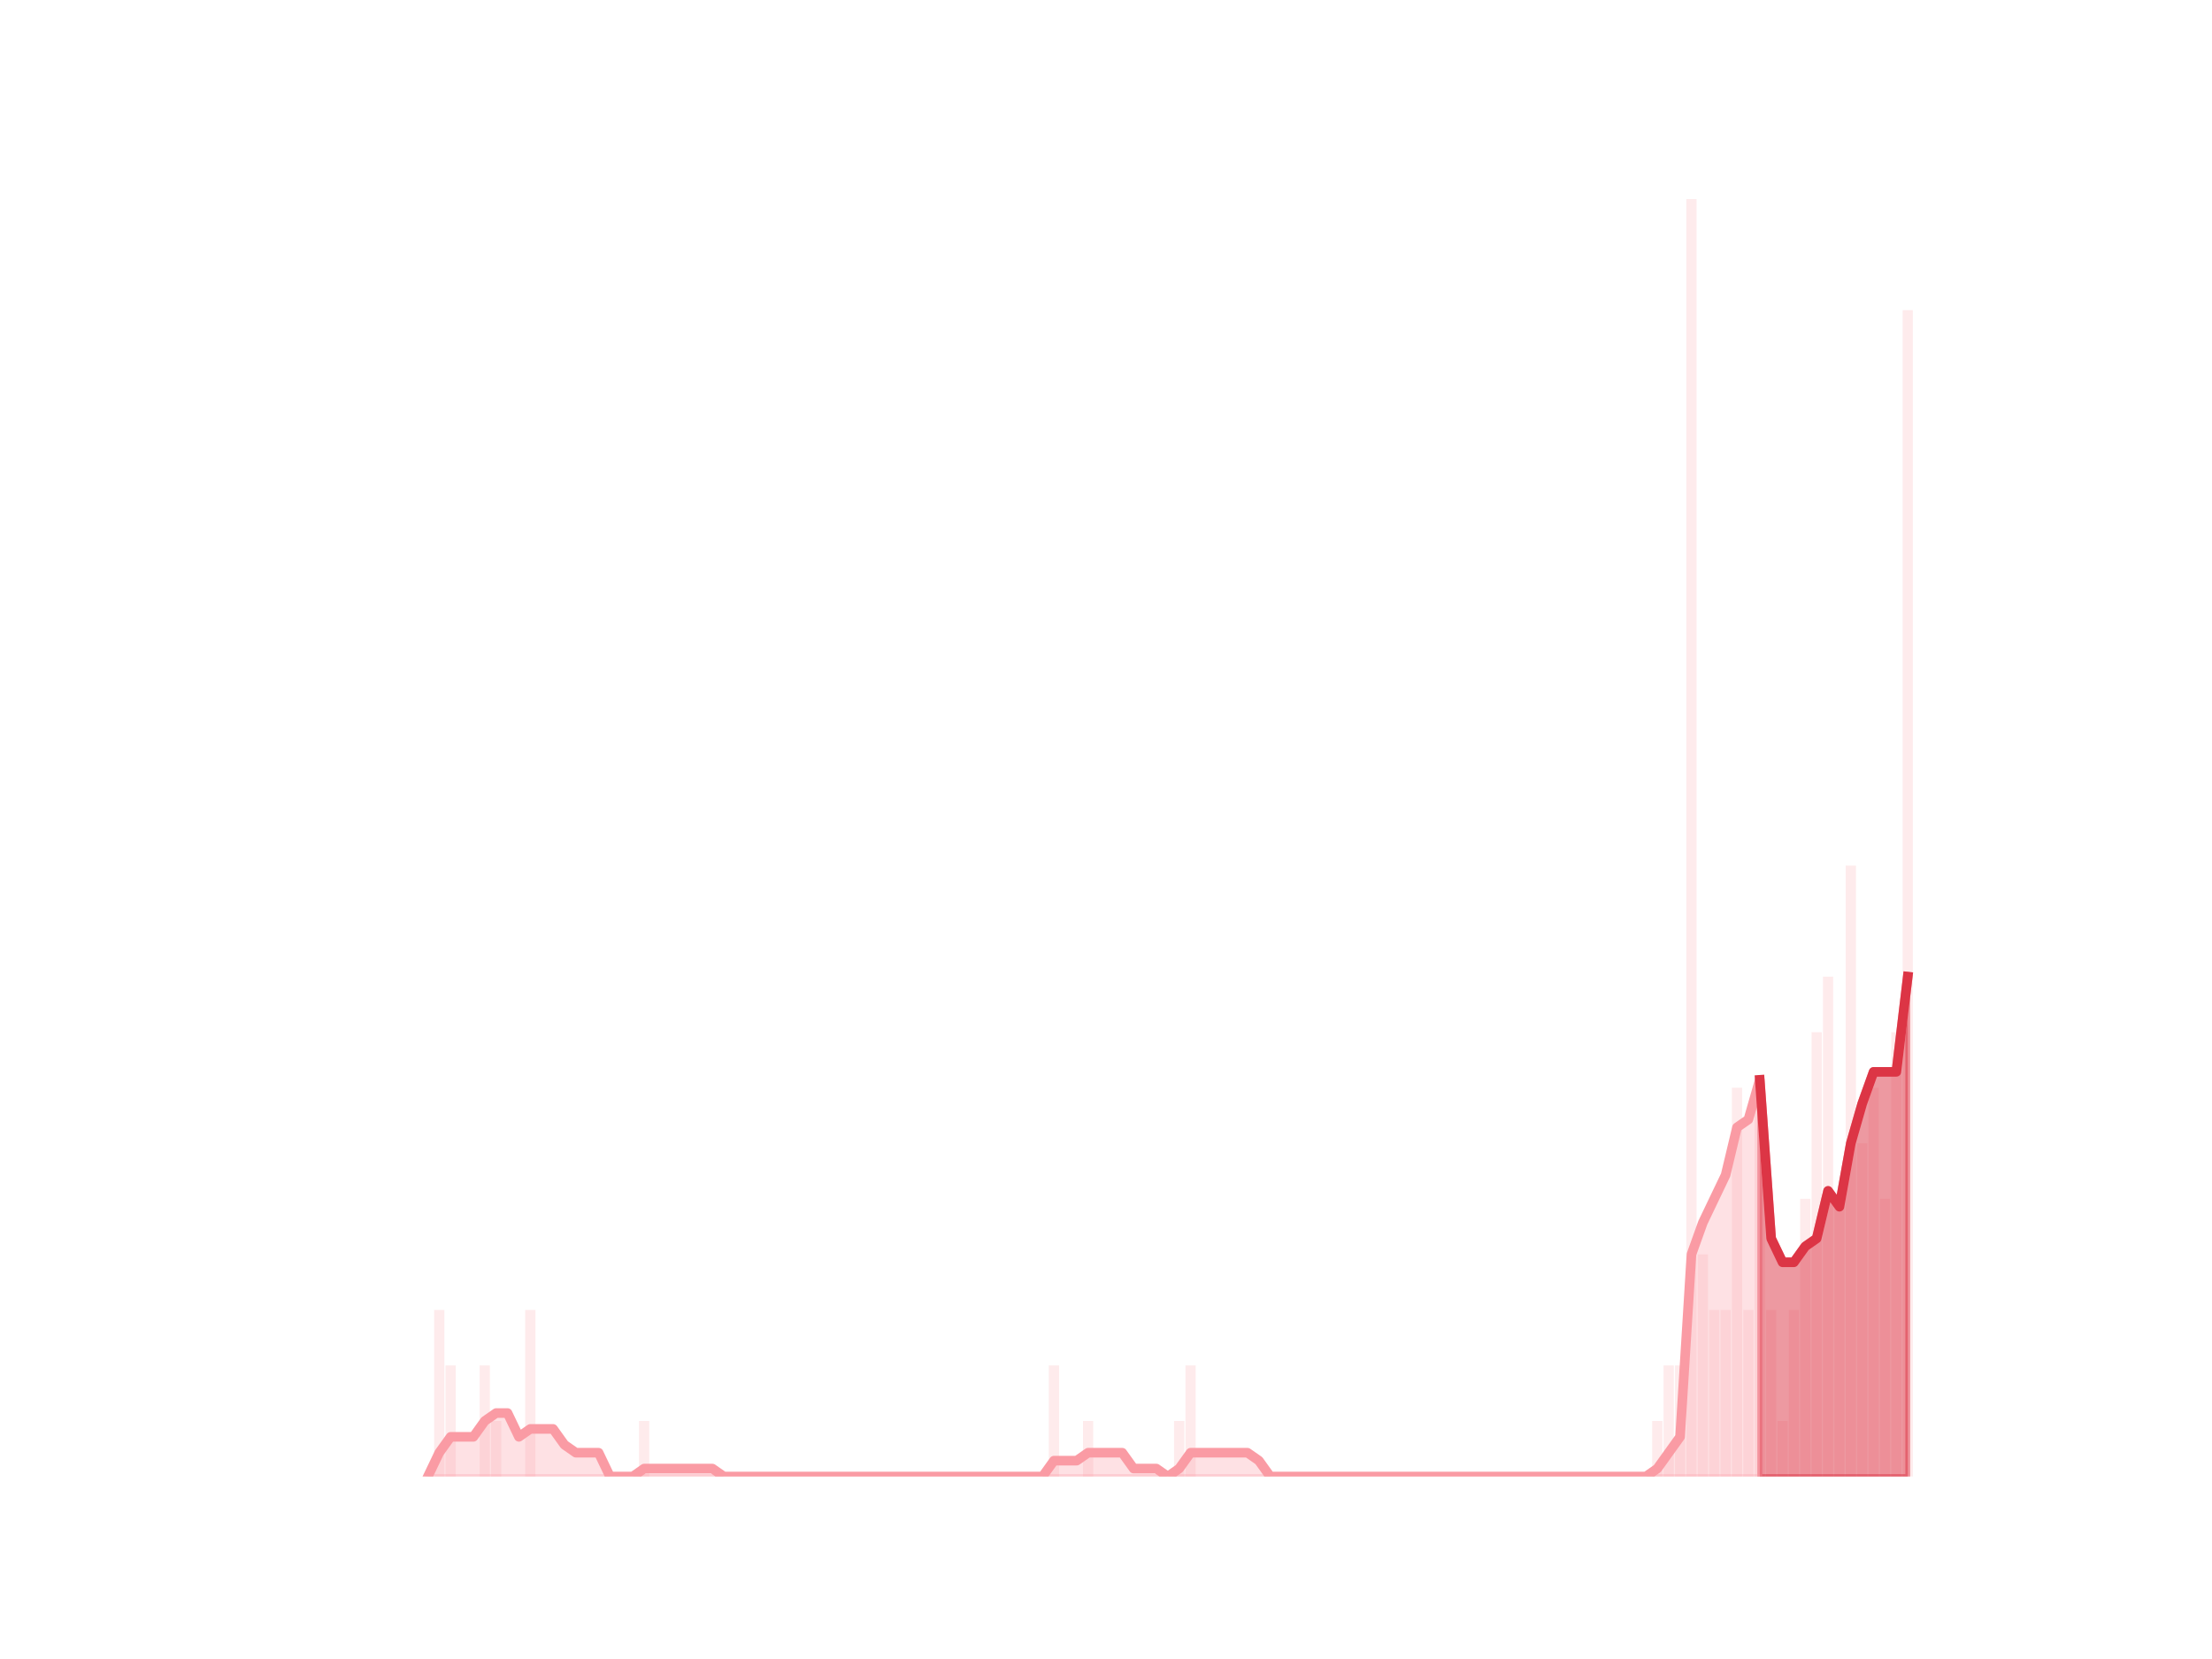 <?xml version="1.0" encoding="utf-8" standalone="no"?>
<!DOCTYPE svg PUBLIC "-//W3C//DTD SVG 1.1//EN"
  "http://www.w3.org/Graphics/SVG/1.1/DTD/svg11.dtd">
<svg height="345.6pt" version="1.1" viewBox="0 0 460.8 345.6" width="460.8pt" xmlns="http://www.w3.org/2000/svg" xmlns:xlink="http://www.w3.org/1999/xlink">
 <defs>
  <style type="text/css">*{stroke-linecap:butt;stroke-linejoin:round;}</style>
 </defs>
 <g id="figure_1">
  <g id="patch_1">
   <path d="M 0 345.6 
L 460.8 345.6 
L 460.8 0 
L 0 0 
z
" style="fill:none;"/>
  </g>
  <g id="axes_1">
   <g id="patch_2">
    <path clip-path="url(#p4335edf4f5)" d="M 73.833 307.584 
L 75.967 307.584 
L 75.967 307.584 
L 73.833 307.584 
z
" style="fill:#fa9ba4;opacity:0.2;"/>
   </g>
   <g id="patch_3">
    <path clip-path="url(#p4335edf4f5)" d="M 76.204 307.584 
L 78.339 307.584 
L 78.339 307.584 
L 76.204 307.584 
z
" style="fill:#fa9ba4;opacity:0.2;"/>
   </g>
   <g id="patch_4">
    <path clip-path="url(#p4335edf4f5)" d="M 78.576 307.584 
L 80.71 307.584 
L 80.71 307.584 
L 78.576 307.584 
z
" style="fill:#fa9ba4;opacity:0.2;"/>
   </g>
   <g id="patch_5">
    <path clip-path="url(#p4335edf4f5)" d="M 80.947 307.584 
L 83.081 307.584 
L 83.081 307.584 
L 80.947 307.584 
z
" style="fill:#fa9ba4;opacity:0.2;"/>
   </g>
   <g id="patch_6">
    <path clip-path="url(#p4335edf4f5)" d="M 83.319 307.584 
L 85.453 307.584 
L 85.453 307.584 
L 83.319 307.584 
z
" style="fill:#fa9ba4;opacity:0.2;"/>
   </g>
   <g id="patch_7">
    <path clip-path="url(#p4335edf4f5)" d="M 85.69 307.584 
L 87.824 307.584 
L 87.824 307.584 
L 85.69 307.584 
z
" style="fill:#fa9ba4;opacity:0.2;"/>
   </g>
   <g id="patch_8">
    <path clip-path="url(#p4335edf4f5)" d="M 88.062 307.584 
L 90.196 307.584 
L 90.196 307.584 
L 88.062 307.584 
z
" style="fill:#fa9ba4;opacity:0.2;"/>
   </g>
   <g id="patch_9">
    <path clip-path="url(#p4335edf4f5)" d="M 90.433 307.584 
L 92.567 307.584 
L 92.567 272.874 
L 90.433 272.874 
z
" style="fill:#fa9ba4;opacity:0.2;"/>
   </g>
   <g id="patch_10">
    <path clip-path="url(#p4335edf4f5)" d="M 92.805 307.584 
L 94.939 307.584 
L 94.939 284.444 
L 92.805 284.444 
z
" style="fill:#fa9ba4;opacity:0.2;"/>
   </g>
   <g id="patch_11">
    <path clip-path="url(#p4335edf4f5)" d="M 95.176 307.584 
L 97.31 307.584 
L 97.31 307.584 
L 95.176 307.584 
z
" style="fill:#fa9ba4;opacity:0.2;"/>
   </g>
   <g id="patch_12">
    <path clip-path="url(#p4335edf4f5)" d="M 97.547 307.584 
L 99.682 307.584 
L 99.682 307.584 
L 97.547 307.584 
z
" style="fill:#fa9ba4;opacity:0.2;"/>
   </g>
   <g id="patch_13">
    <path clip-path="url(#p4335edf4f5)" d="M 99.919 307.584 
L 102.053 307.584 
L 102.053 284.444 
L 99.919 284.444 
z
" style="fill:#fa9ba4;opacity:0.2;"/>
   </g>
   <g id="patch_14">
    <path clip-path="url(#p4335edf4f5)" d="M 102.29 307.584 
L 104.425 307.584 
L 104.425 296.014 
L 102.29 296.014 
z
" style="fill:#fa9ba4;opacity:0.2;"/>
   </g>
   <g id="patch_15">
    <path clip-path="url(#p4335edf4f5)" d="M 104.662 307.584 
L 106.796 307.584 
L 106.796 307.584 
L 104.662 307.584 
z
" style="fill:#fa9ba4;opacity:0.2;"/>
   </g>
   <g id="patch_16">
    <path clip-path="url(#p4335edf4f5)" d="M 107.033 307.584 
L 109.168 307.584 
L 109.168 307.584 
L 107.033 307.584 
z
" style="fill:#fa9ba4;opacity:0.2;"/>
   </g>
   <g id="patch_17">
    <path clip-path="url(#p4335edf4f5)" d="M 109.405 307.584 
L 111.539 307.584 
L 111.539 272.874 
L 109.405 272.874 
z
" style="fill:#fa9ba4;opacity:0.2;"/>
   </g>
   <g id="patch_18">
    <path clip-path="url(#p4335edf4f5)" d="M 111.776 307.584 
L 113.911 307.584 
L 113.911 307.584 
L 111.776 307.584 
z
" style="fill:#fa9ba4;opacity:0.2;"/>
   </g>
   <g id="patch_19">
    <path clip-path="url(#p4335edf4f5)" d="M 114.148 307.584 
L 116.282 307.584 
L 116.282 307.584 
L 114.148 307.584 
z
" style="fill:#fa9ba4;opacity:0.2;"/>
   </g>
   <g id="patch_20">
    <path clip-path="url(#p4335edf4f5)" d="M 116.519 307.584 
L 118.654 307.584 
L 118.654 307.584 
L 116.519 307.584 
z
" style="fill:#fa9ba4;opacity:0.2;"/>
   </g>
   <g id="patch_21">
    <path clip-path="url(#p4335edf4f5)" d="M 118.891 307.584 
L 121.025 307.584 
L 121.025 307.584 
L 118.891 307.584 
z
" style="fill:#fa9ba4;opacity:0.2;"/>
   </g>
   <g id="patch_22">
    <path clip-path="url(#p4335edf4f5)" d="M 121.262 307.584 
L 123.396 307.584 
L 123.396 307.584 
L 121.262 307.584 
z
" style="fill:#fa9ba4;opacity:0.2;"/>
   </g>
   <g id="patch_23">
    <path clip-path="url(#p4335edf4f5)" d="M 123.634 307.584 
L 125.768 307.584 
L 125.768 307.584 
L 123.634 307.584 
z
" style="fill:#fa9ba4;opacity:0.2;"/>
   </g>
   <g id="patch_24">
    <path clip-path="url(#p4335edf4f5)" d="M 126.005 307.584 
L 128.139 307.584 
L 128.139 307.584 
L 126.005 307.584 
z
" style="fill:#fa9ba4;opacity:0.2;"/>
   </g>
   <g id="patch_25">
    <path clip-path="url(#p4335edf4f5)" d="M 128.377 307.584 
L 130.511 307.584 
L 130.511 307.584 
L 128.377 307.584 
z
" style="fill:#fa9ba4;opacity:0.2;"/>
   </g>
   <g id="patch_26">
    <path clip-path="url(#p4335edf4f5)" d="M 130.748 307.584 
L 132.882 307.584 
L 132.882 307.584 
L 130.748 307.584 
z
" style="fill:#fa9ba4;opacity:0.2;"/>
   </g>
   <g id="patch_27">
    <path clip-path="url(#p4335edf4f5)" d="M 133.12 307.584 
L 135.254 307.584 
L 135.254 296.014 
L 133.12 296.014 
z
" style="fill:#fa9ba4;opacity:0.2;"/>
   </g>
   <g id="patch_28">
    <path clip-path="url(#p4335edf4f5)" d="M 135.491 307.584 
L 137.625 307.584 
L 137.625 307.584 
L 135.491 307.584 
z
" style="fill:#fa9ba4;opacity:0.2;"/>
   </g>
   <g id="patch_29">
    <path clip-path="url(#p4335edf4f5)" d="M 137.862 307.584 
L 139.997 307.584 
L 139.997 307.584 
L 137.862 307.584 
z
" style="fill:#fa9ba4;opacity:0.2;"/>
   </g>
   <g id="patch_30">
    <path clip-path="url(#p4335edf4f5)" d="M 140.234 307.584 
L 142.368 307.584 
L 142.368 307.584 
L 140.234 307.584 
z
" style="fill:#fa9ba4;opacity:0.2;"/>
   </g>
   <g id="patch_31">
    <path clip-path="url(#p4335edf4f5)" d="M 142.605 307.584 
L 144.74 307.584 
L 144.74 307.584 
L 142.605 307.584 
z
" style="fill:#fa9ba4;opacity:0.2;"/>
   </g>
   <g id="patch_32">
    <path clip-path="url(#p4335edf4f5)" d="M 144.977 307.584 
L 147.111 307.584 
L 147.111 307.584 
L 144.977 307.584 
z
" style="fill:#fa9ba4;opacity:0.2;"/>
   </g>
   <g id="patch_33">
    <path clip-path="url(#p4335edf4f5)" d="M 147.348 307.584 
L 149.483 307.584 
L 149.483 307.584 
L 147.348 307.584 
z
" style="fill:#fa9ba4;opacity:0.2;"/>
   </g>
   <g id="patch_34">
    <path clip-path="url(#p4335edf4f5)" d="M 149.72 307.584 
L 151.854 307.584 
L 151.854 307.584 
L 149.72 307.584 
z
" style="fill:#fa9ba4;opacity:0.2;"/>
   </g>
   <g id="patch_35">
    <path clip-path="url(#p4335edf4f5)" d="M 152.091 307.584 
L 154.226 307.584 
L 154.226 307.584 
L 152.091 307.584 
z
" style="fill:#fa9ba4;opacity:0.2;"/>
   </g>
   <g id="patch_36">
    <path clip-path="url(#p4335edf4f5)" d="M 154.463 307.584 
L 156.597 307.584 
L 156.597 307.584 
L 154.463 307.584 
z
" style="fill:#fa9ba4;opacity:0.2;"/>
   </g>
   <g id="patch_37">
    <path clip-path="url(#p4335edf4f5)" d="M 156.834 307.584 
L 158.969 307.584 
L 158.969 307.584 
L 156.834 307.584 
z
" style="fill:#fa9ba4;opacity:0.2;"/>
   </g>
   <g id="patch_38">
    <path clip-path="url(#p4335edf4f5)" d="M 159.206 307.584 
L 161.34 307.584 
L 161.34 307.584 
L 159.206 307.584 
z
" style="fill:#fa9ba4;opacity:0.2;"/>
   </g>
   <g id="patch_39">
    <path clip-path="url(#p4335edf4f5)" d="M 161.577 307.584 
L 163.712 307.584 
L 163.712 307.584 
L 161.577 307.584 
z
" style="fill:#fa9ba4;opacity:0.2;"/>
   </g>
   <g id="patch_40">
    <path clip-path="url(#p4335edf4f5)" d="M 163.949 307.584 
L 166.083 307.584 
L 166.083 307.584 
L 163.949 307.584 
z
" style="fill:#fa9ba4;opacity:0.2;"/>
   </g>
   <g id="patch_41">
    <path clip-path="url(#p4335edf4f5)" d="M 166.32 307.584 
L 168.454 307.584 
L 168.454 307.584 
L 166.32 307.584 
z
" style="fill:#fa9ba4;opacity:0.2;"/>
   </g>
   <g id="patch_42">
    <path clip-path="url(#p4335edf4f5)" d="M 168.692 307.584 
L 170.826 307.584 
L 170.826 307.584 
L 168.692 307.584 
z
" style="fill:#fa9ba4;opacity:0.2;"/>
   </g>
   <g id="patch_43">
    <path clip-path="url(#p4335edf4f5)" d="M 171.063 307.584 
L 173.197 307.584 
L 173.197 307.584 
L 171.063 307.584 
z
" style="fill:#fa9ba4;opacity:0.2;"/>
   </g>
   <g id="patch_44">
    <path clip-path="url(#p4335edf4f5)" d="M 173.435 307.584 
L 175.569 307.584 
L 175.569 307.584 
L 173.435 307.584 
z
" style="fill:#fa9ba4;opacity:0.2;"/>
   </g>
   <g id="patch_45">
    <path clip-path="url(#p4335edf4f5)" d="M 175.806 307.584 
L 177.94 307.584 
L 177.94 307.584 
L 175.806 307.584 
z
" style="fill:#fa9ba4;opacity:0.2;"/>
   </g>
   <g id="patch_46">
    <path clip-path="url(#p4335edf4f5)" d="M 178.178 307.584 
L 180.312 307.584 
L 180.312 307.584 
L 178.178 307.584 
z
" style="fill:#fa9ba4;opacity:0.2;"/>
   </g>
   <g id="patch_47">
    <path clip-path="url(#p4335edf4f5)" d="M 180.549 307.584 
L 182.683 307.584 
L 182.683 307.584 
L 180.549 307.584 
z
" style="fill:#fa9ba4;opacity:0.2;"/>
   </g>
   <g id="patch_48">
    <path clip-path="url(#p4335edf4f5)" d="M 182.92 307.584 
L 185.055 307.584 
L 185.055 307.584 
L 182.92 307.584 
z
" style="fill:#fa9ba4;opacity:0.2;"/>
   </g>
   <g id="patch_49">
    <path clip-path="url(#p4335edf4f5)" d="M 185.292 307.584 
L 187.426 307.584 
L 187.426 307.584 
L 185.292 307.584 
z
" style="fill:#fa9ba4;opacity:0.2;"/>
   </g>
   <g id="patch_50">
    <path clip-path="url(#p4335edf4f5)" d="M 187.663 307.584 
L 189.798 307.584 
L 189.798 307.584 
L 187.663 307.584 
z
" style="fill:#fa9ba4;opacity:0.2;"/>
   </g>
   <g id="patch_51">
    <path clip-path="url(#p4335edf4f5)" d="M 190.035 307.584 
L 192.169 307.584 
L 192.169 307.584 
L 190.035 307.584 
z
" style="fill:#fa9ba4;opacity:0.2;"/>
   </g>
   <g id="patch_52">
    <path clip-path="url(#p4335edf4f5)" d="M 192.406 307.584 
L 194.541 307.584 
L 194.541 307.584 
L 192.406 307.584 
z
" style="fill:#fa9ba4;opacity:0.2;"/>
   </g>
   <g id="patch_53">
    <path clip-path="url(#p4335edf4f5)" d="M 194.778 307.584 
L 196.912 307.584 
L 196.912 307.584 
L 194.778 307.584 
z
" style="fill:#fa9ba4;opacity:0.2;"/>
   </g>
   <g id="patch_54">
    <path clip-path="url(#p4335edf4f5)" d="M 197.149 307.584 
L 199.284 307.584 
L 199.284 307.584 
L 197.149 307.584 
z
" style="fill:#fa9ba4;opacity:0.2;"/>
   </g>
   <g id="patch_55">
    <path clip-path="url(#p4335edf4f5)" d="M 199.521 307.584 
L 201.655 307.584 
L 201.655 307.584 
L 199.521 307.584 
z
" style="fill:#fa9ba4;opacity:0.2;"/>
   </g>
   <g id="patch_56">
    <path clip-path="url(#p4335edf4f5)" d="M 201.892 307.584 
L 204.027 307.584 
L 204.027 307.584 
L 201.892 307.584 
z
" style="fill:#fa9ba4;opacity:0.2;"/>
   </g>
   <g id="patch_57">
    <path clip-path="url(#p4335edf4f5)" d="M 204.264 307.584 
L 206.398 307.584 
L 206.398 307.584 
L 204.264 307.584 
z
" style="fill:#fa9ba4;opacity:0.2;"/>
   </g>
   <g id="patch_58">
    <path clip-path="url(#p4335edf4f5)" d="M 206.635 307.584 
L 208.769 307.584 
L 208.769 307.584 
L 206.635 307.584 
z
" style="fill:#fa9ba4;opacity:0.2;"/>
   </g>
   <g id="patch_59">
    <path clip-path="url(#p4335edf4f5)" d="M 209.007 307.584 
L 211.141 307.584 
L 211.141 307.584 
L 209.007 307.584 
z
" style="fill:#fa9ba4;opacity:0.2;"/>
   </g>
   <g id="patch_60">
    <path clip-path="url(#p4335edf4f5)" d="M 211.378 307.584 
L 213.512 307.584 
L 213.512 307.584 
L 211.378 307.584 
z
" style="fill:#fa9ba4;opacity:0.2;"/>
   </g>
   <g id="patch_61">
    <path clip-path="url(#p4335edf4f5)" d="M 213.75 307.584 
L 215.884 307.584 
L 215.884 307.584 
L 213.75 307.584 
z
" style="fill:#fa9ba4;opacity:0.2;"/>
   </g>
   <g id="patch_62">
    <path clip-path="url(#p4335edf4f5)" d="M 216.121 307.584 
L 218.255 307.584 
L 218.255 307.584 
L 216.121 307.584 
z
" style="fill:#fa9ba4;opacity:0.2;"/>
   </g>
   <g id="patch_63">
    <path clip-path="url(#p4335edf4f5)" d="M 218.493 307.584 
L 220.627 307.584 
L 220.627 284.444 
L 218.493 284.444 
z
" style="fill:#fa9ba4;opacity:0.2;"/>
   </g>
   <g id="patch_64">
    <path clip-path="url(#p4335edf4f5)" d="M 220.864 307.584 
L 222.998 307.584 
L 222.998 307.584 
L 220.864 307.584 
z
" style="fill:#fa9ba4;opacity:0.2;"/>
   </g>
   <g id="patch_65">
    <path clip-path="url(#p4335edf4f5)" d="M 223.235 307.584 
L 225.37 307.584 
L 225.37 307.584 
L 223.235 307.584 
z
" style="fill:#fa9ba4;opacity:0.2;"/>
   </g>
   <g id="patch_66">
    <path clip-path="url(#p4335edf4f5)" d="M 225.607 307.584 
L 227.741 307.584 
L 227.741 296.014 
L 225.607 296.014 
z
" style="fill:#fa9ba4;opacity:0.2;"/>
   </g>
   <g id="patch_67">
    <path clip-path="url(#p4335edf4f5)" d="M 227.978 307.584 
L 230.113 307.584 
L 230.113 307.584 
L 227.978 307.584 
z
" style="fill:#fa9ba4;opacity:0.2;"/>
   </g>
   <g id="patch_68">
    <path clip-path="url(#p4335edf4f5)" d="M 230.35 307.584 
L 232.484 307.584 
L 232.484 307.584 
L 230.35 307.584 
z
" style="fill:#fa9ba4;opacity:0.2;"/>
   </g>
   <g id="patch_69">
    <path clip-path="url(#p4335edf4f5)" d="M 232.721 307.584 
L 234.856 307.584 
L 234.856 307.584 
L 232.721 307.584 
z
" style="fill:#fa9ba4;opacity:0.2;"/>
   </g>
   <g id="patch_70">
    <path clip-path="url(#p4335edf4f5)" d="M 235.093 307.584 
L 237.227 307.584 
L 237.227 307.584 
L 235.093 307.584 
z
" style="fill:#fa9ba4;opacity:0.2;"/>
   </g>
   <g id="patch_71">
    <path clip-path="url(#p4335edf4f5)" d="M 237.464 307.584 
L 239.599 307.584 
L 239.599 307.584 
L 237.464 307.584 
z
" style="fill:#fa9ba4;opacity:0.2;"/>
   </g>
   <g id="patch_72">
    <path clip-path="url(#p4335edf4f5)" d="M 239.836 307.584 
L 241.97 307.584 
L 241.97 307.584 
L 239.836 307.584 
z
" style="fill:#fa9ba4;opacity:0.2;"/>
   </g>
   <g id="patch_73">
    <path clip-path="url(#p4335edf4f5)" d="M 242.207 307.584 
L 244.342 307.584 
L 244.342 307.584 
L 242.207 307.584 
z
" style="fill:#fa9ba4;opacity:0.2;"/>
   </g>
   <g id="patch_74">
    <path clip-path="url(#p4335edf4f5)" d="M 244.579 307.584 
L 246.713 307.584 
L 246.713 296.014 
L 244.579 296.014 
z
" style="fill:#fa9ba4;opacity:0.2;"/>
   </g>
   <g id="patch_75">
    <path clip-path="url(#p4335edf4f5)" d="M 246.95 307.584 
L 249.085 307.584 
L 249.085 284.444 
L 246.95 284.444 
z
" style="fill:#fa9ba4;opacity:0.2;"/>
   </g>
   <g id="patch_76">
    <path clip-path="url(#p4335edf4f5)" d="M 249.322 307.584 
L 251.456 307.584 
L 251.456 307.584 
L 249.322 307.584 
z
" style="fill:#fa9ba4;opacity:0.2;"/>
   </g>
   <g id="patch_77">
    <path clip-path="url(#p4335edf4f5)" d="M 251.693 307.584 
L 253.827 307.584 
L 253.827 307.584 
L 251.693 307.584 
z
" style="fill:#fa9ba4;opacity:0.2;"/>
   </g>
   <g id="patch_78">
    <path clip-path="url(#p4335edf4f5)" d="M 254.065 307.584 
L 256.199 307.584 
L 256.199 307.584 
L 254.065 307.584 
z
" style="fill:#fa9ba4;opacity:0.2;"/>
   </g>
   <g id="patch_79">
    <path clip-path="url(#p4335edf4f5)" d="M 256.436 307.584 
L 258.57 307.584 
L 258.57 307.584 
L 256.436 307.584 
z
" style="fill:#fa9ba4;opacity:0.2;"/>
   </g>
   <g id="patch_80">
    <path clip-path="url(#p4335edf4f5)" d="M 258.808 307.584 
L 260.942 307.584 
L 260.942 307.584 
L 258.808 307.584 
z
" style="fill:#fa9ba4;opacity:0.2;"/>
   </g>
   <g id="patch_81">
    <path clip-path="url(#p4335edf4f5)" d="M 261.179 307.584 
L 263.313 307.584 
L 263.313 307.584 
L 261.179 307.584 
z
" style="fill:#fa9ba4;opacity:0.2;"/>
   </g>
   <g id="patch_82">
    <path clip-path="url(#p4335edf4f5)" d="M 263.551 307.584 
L 265.685 307.584 
L 265.685 307.584 
L 263.551 307.584 
z
" style="fill:#fa9ba4;opacity:0.2;"/>
   </g>
   <g id="patch_83">
    <path clip-path="url(#p4335edf4f5)" d="M 265.922 307.584 
L 268.056 307.584 
L 268.056 307.584 
L 265.922 307.584 
z
" style="fill:#fa9ba4;opacity:0.2;"/>
   </g>
   <g id="patch_84">
    <path clip-path="url(#p4335edf4f5)" d="M 268.293 307.584 
L 270.428 307.584 
L 270.428 307.584 
L 268.293 307.584 
z
" style="fill:#fa9ba4;opacity:0.2;"/>
   </g>
   <g id="patch_85">
    <path clip-path="url(#p4335edf4f5)" d="M 270.665 307.584 
L 272.799 307.584 
L 272.799 307.584 
L 270.665 307.584 
z
" style="fill:#fa9ba4;opacity:0.2;"/>
   </g>
   <g id="patch_86">
    <path clip-path="url(#p4335edf4f5)" d="M 273.036 307.584 
L 275.171 307.584 
L 275.171 307.584 
L 273.036 307.584 
z
" style="fill:#fa9ba4;opacity:0.2;"/>
   </g>
   <g id="patch_87">
    <path clip-path="url(#p4335edf4f5)" d="M 275.408 307.584 
L 277.542 307.584 
L 277.542 307.584 
L 275.408 307.584 
z
" style="fill:#fa9ba4;opacity:0.2;"/>
   </g>
   <g id="patch_88">
    <path clip-path="url(#p4335edf4f5)" d="M 277.779 307.584 
L 279.914 307.584 
L 279.914 307.584 
L 277.779 307.584 
z
" style="fill:#fa9ba4;opacity:0.2;"/>
   </g>
   <g id="patch_89">
    <path clip-path="url(#p4335edf4f5)" d="M 280.151 307.584 
L 282.285 307.584 
L 282.285 307.584 
L 280.151 307.584 
z
" style="fill:#fa9ba4;opacity:0.2;"/>
   </g>
   <g id="patch_90">
    <path clip-path="url(#p4335edf4f5)" d="M 282.522 307.584 
L 284.657 307.584 
L 284.657 307.584 
L 282.522 307.584 
z
" style="fill:#fa9ba4;opacity:0.2;"/>
   </g>
   <g id="patch_91">
    <path clip-path="url(#p4335edf4f5)" d="M 284.894 307.584 
L 287.028 307.584 
L 287.028 307.584 
L 284.894 307.584 
z
" style="fill:#fa9ba4;opacity:0.2;"/>
   </g>
   <g id="patch_92">
    <path clip-path="url(#p4335edf4f5)" d="M 287.265 307.584 
L 289.4 307.584 
L 289.4 307.584 
L 287.265 307.584 
z
" style="fill:#fa9ba4;opacity:0.2;"/>
   </g>
   <g id="patch_93">
    <path clip-path="url(#p4335edf4f5)" d="M 289.637 307.584 
L 291.771 307.584 
L 291.771 307.584 
L 289.637 307.584 
z
" style="fill:#fa9ba4;opacity:0.2;"/>
   </g>
   <g id="patch_94">
    <path clip-path="url(#p4335edf4f5)" d="M 292.008 307.584 
L 294.142 307.584 
L 294.142 307.584 
L 292.008 307.584 
z
" style="fill:#fa9ba4;opacity:0.2;"/>
   </g>
   <g id="patch_95">
    <path clip-path="url(#p4335edf4f5)" d="M 294.38 307.584 
L 296.514 307.584 
L 296.514 307.584 
L 294.38 307.584 
z
" style="fill:#fa9ba4;opacity:0.2;"/>
   </g>
   <g id="patch_96">
    <path clip-path="url(#p4335edf4f5)" d="M 296.751 307.584 
L 298.885 307.584 
L 298.885 307.584 
L 296.751 307.584 
z
" style="fill:#fa9ba4;opacity:0.2;"/>
   </g>
   <g id="patch_97">
    <path clip-path="url(#p4335edf4f5)" d="M 299.123 307.584 
L 301.257 307.584 
L 301.257 307.584 
L 299.123 307.584 
z
" style="fill:#fa9ba4;opacity:0.2;"/>
   </g>
   <g id="patch_98">
    <path clip-path="url(#p4335edf4f5)" d="M 301.494 307.584 
L 303.628 307.584 
L 303.628 307.584 
L 301.494 307.584 
z
" style="fill:#fa9ba4;opacity:0.2;"/>
   </g>
   <g id="patch_99">
    <path clip-path="url(#p4335edf4f5)" d="M 303.866 307.584 
L 306 307.584 
L 306 307.584 
L 303.866 307.584 
z
" style="fill:#fa9ba4;opacity:0.2;"/>
   </g>
   <g id="patch_100">
    <path clip-path="url(#p4335edf4f5)" d="M 306.237 307.584 
L 308.371 307.584 
L 308.371 307.584 
L 306.237 307.584 
z
" style="fill:#fa9ba4;opacity:0.2;"/>
   </g>
   <g id="patch_101">
    <path clip-path="url(#p4335edf4f5)" d="M 308.608 307.584 
L 310.743 307.584 
L 310.743 307.584 
L 308.608 307.584 
z
" style="fill:#fa9ba4;opacity:0.2;"/>
   </g>
   <g id="patch_102">
    <path clip-path="url(#p4335edf4f5)" d="M 310.98 307.584 
L 313.114 307.584 
L 313.114 307.584 
L 310.98 307.584 
z
" style="fill:#fa9ba4;opacity:0.2;"/>
   </g>
   <g id="patch_103">
    <path clip-path="url(#p4335edf4f5)" d="M 313.351 307.584 
L 315.486 307.584 
L 315.486 307.584 
L 313.351 307.584 
z
" style="fill:#fa9ba4;opacity:0.2;"/>
   </g>
   <g id="patch_104">
    <path clip-path="url(#p4335edf4f5)" d="M 315.723 307.584 
L 317.857 307.584 
L 317.857 307.584 
L 315.723 307.584 
z
" style="fill:#fa9ba4;opacity:0.2;"/>
   </g>
   <g id="patch_105">
    <path clip-path="url(#p4335edf4f5)" d="M 318.094 307.584 
L 320.229 307.584 
L 320.229 307.584 
L 318.094 307.584 
z
" style="fill:#fa9ba4;opacity:0.2;"/>
   </g>
   <g id="patch_106">
    <path clip-path="url(#p4335edf4f5)" d="M 320.466 307.584 
L 322.6 307.584 
L 322.6 307.584 
L 320.466 307.584 
z
" style="fill:#fa9ba4;opacity:0.2;"/>
   </g>
   <g id="patch_107">
    <path clip-path="url(#p4335edf4f5)" d="M 322.837 307.584 
L 324.972 307.584 
L 324.972 307.584 
L 322.837 307.584 
z
" style="fill:#fa9ba4;opacity:0.2;"/>
   </g>
   <g id="patch_108">
    <path clip-path="url(#p4335edf4f5)" d="M 325.209 307.584 
L 327.343 307.584 
L 327.343 307.584 
L 325.209 307.584 
z
" style="fill:#fa9ba4;opacity:0.2;"/>
   </g>
   <g id="patch_109">
    <path clip-path="url(#p4335edf4f5)" d="M 327.58 307.584 
L 329.715 307.584 
L 329.715 307.584 
L 327.58 307.584 
z
" style="fill:#fa9ba4;opacity:0.2;"/>
   </g>
   <g id="patch_110">
    <path clip-path="url(#p4335edf4f5)" d="M 329.952 307.584 
L 332.086 307.584 
L 332.086 307.584 
L 329.952 307.584 
z
" style="fill:#fa9ba4;opacity:0.2;"/>
   </g>
   <g id="patch_111">
    <path clip-path="url(#p4335edf4f5)" d="M 332.323 307.584 
L 334.458 307.584 
L 334.458 307.584 
L 332.323 307.584 
z
" style="fill:#fa9ba4;opacity:0.2;"/>
   </g>
   <g id="patch_112">
    <path clip-path="url(#p4335edf4f5)" d="M 334.695 307.584 
L 336.829 307.584 
L 336.829 307.584 
L 334.695 307.584 
z
" style="fill:#fa9ba4;opacity:0.2;"/>
   </g>
   <g id="patch_113">
    <path clip-path="url(#p4335edf4f5)" d="M 337.066 307.584 
L 339.2 307.584 
L 339.2 307.584 
L 337.066 307.584 
z
" style="fill:#fa9ba4;opacity:0.2;"/>
   </g>
   <g id="patch_114">
    <path clip-path="url(#p4335edf4f5)" d="M 339.438 307.584 
L 341.572 307.584 
L 341.572 307.584 
L 339.438 307.584 
z
" style="fill:#fa9ba4;opacity:0.2;"/>
   </g>
   <g id="patch_115">
    <path clip-path="url(#p4335edf4f5)" d="M 341.809 307.584 
L 343.943 307.584 
L 343.943 307.584 
L 341.809 307.584 
z
" style="fill:#fa9ba4;opacity:0.2;"/>
   </g>
   <g id="patch_116">
    <path clip-path="url(#p4335edf4f5)" d="M 344.181 307.584 
L 346.315 307.584 
L 346.315 296.014 
L 344.181 296.014 
z
" style="fill:#fa9ba4;opacity:0.2;"/>
   </g>
   <g id="patch_117">
    <path clip-path="url(#p4335edf4f5)" d="M 346.552 307.584 
L 348.686 307.584 
L 348.686 284.444 
L 346.552 284.444 
z
" style="fill:#fa9ba4;opacity:0.2;"/>
   </g>
   <g id="patch_118">
    <path clip-path="url(#p4335edf4f5)" d="M 348.924 307.584 
L 351.058 307.584 
L 351.058 284.444 
L 348.924 284.444 
z
" style="fill:#fa9ba4;opacity:0.2;"/>
   </g>
   <g id="patch_119">
    <path clip-path="url(#p4335edf4f5)" d="M 351.295 307.584 
L 353.429 307.584 
L 353.429 41.472 
L 351.295 41.472 
z
" style="fill:#fa9ba4;opacity:0.2;"/>
   </g>
   <g id="patch_120">
    <path clip-path="url(#p4335edf4f5)" d="M 353.666 307.584 
L 355.801 307.584 
L 355.801 261.304 
L 353.666 261.304 
z
" style="fill:#fa9ba4;opacity:0.2;"/>
   </g>
   <g id="patch_121">
    <path clip-path="url(#p4335edf4f5)" d="M 356.038 307.584 
L 358.172 307.584 
L 358.172 272.874 
L 356.038 272.874 
z
" style="fill:#fa9ba4;opacity:0.2;"/>
   </g>
   <g id="patch_122">
    <path clip-path="url(#p4335edf4f5)" d="M 358.409 307.584 
L 360.544 307.584 
L 360.544 272.874 
L 358.409 272.874 
z
" style="fill:#fa9ba4;opacity:0.2;"/>
   </g>
   <g id="patch_123">
    <path clip-path="url(#p4335edf4f5)" d="M 360.781 307.584 
L 362.915 307.584 
L 362.915 226.593 
L 360.781 226.593 
z
" style="fill:#fa9ba4;opacity:0.2;"/>
   </g>
   <g id="patch_124">
    <path clip-path="url(#p4335edf4f5)" d="M 363.152 307.584 
L 365.287 307.584 
L 365.287 272.874 
L 363.152 272.874 
z
" style="fill:#fa9ba4;opacity:0.2;"/>
   </g>
   <g id="patch_125">
    <path clip-path="url(#p4335edf4f5)" d="M 365.524 307.584 
L 367.658 307.584 
L 367.658 226.593 
L 365.524 226.593 
z
" style="fill:#fa9ba4;opacity:0.2;"/>
   </g>
   <g id="patch_126">
    <path clip-path="url(#p4335edf4f5)" d="M 367.895 307.584 
L 370.03 307.584 
L 370.03 272.874 
L 367.895 272.874 
z
" style="fill:#fa9ba4;opacity:0.2;"/>
   </g>
   <g id="patch_127">
    <path clip-path="url(#p4335edf4f5)" d="M 370.267 307.584 
L 372.401 307.584 
L 372.401 296.014 
L 370.267 296.014 
z
" style="fill:#fa9ba4;opacity:0.2;"/>
   </g>
   <g id="patch_128">
    <path clip-path="url(#p4335edf4f5)" d="M 372.638 307.584 
L 374.773 307.584 
L 374.773 272.874 
L 372.638 272.874 
z
" style="fill:#fa9ba4;opacity:0.2;"/>
   </g>
   <g id="patch_129">
    <path clip-path="url(#p4335edf4f5)" d="M 375.01 307.584 
L 377.144 307.584 
L 377.144 249.734 
L 375.01 249.734 
z
" style="fill:#fa9ba4;opacity:0.2;"/>
   </g>
   <g id="patch_130">
    <path clip-path="url(#p4335edf4f5)" d="M 377.381 307.584 
L 379.515 307.584 
L 379.515 215.023 
L 377.381 215.023 
z
" style="fill:#fa9ba4;opacity:0.2;"/>
   </g>
   <g id="patch_131">
    <path clip-path="url(#p4335edf4f5)" d="M 379.753 307.584 
L 381.887 307.584 
L 381.887 203.453 
L 379.753 203.453 
z
" style="fill:#fa9ba4;opacity:0.2;"/>
   </g>
   <g id="patch_132">
    <path clip-path="url(#p4335edf4f5)" d="M 382.124 307.584 
L 384.258 307.584 
L 384.258 249.734 
L 382.124 249.734 
z
" style="fill:#fa9ba4;opacity:0.2;"/>
   </g>
   <g id="patch_133">
    <path clip-path="url(#p4335edf4f5)" d="M 384.496 307.584 
L 386.63 307.584 
L 386.63 180.313 
L 384.496 180.313 
z
" style="fill:#fa9ba4;opacity:0.2;"/>
   </g>
   <g id="patch_134">
    <path clip-path="url(#p4335edf4f5)" d="M 386.867 307.584 
L 389.001 307.584 
L 389.001 238.163 
L 386.867 238.163 
z
" style="fill:#fa9ba4;opacity:0.2;"/>
   </g>
   <g id="patch_135">
    <path clip-path="url(#p4335edf4f5)" d="M 389.239 307.584 
L 391.373 307.584 
L 391.373 226.593 
L 389.239 226.593 
z
" style="fill:#fa9ba4;opacity:0.2;"/>
   </g>
   <g id="patch_136">
    <path clip-path="url(#p4335edf4f5)" d="M 391.61 307.584 
L 393.744 307.584 
L 393.744 249.734 
L 391.61 249.734 
z
" style="fill:#fa9ba4;opacity:0.2;"/>
   </g>
   <g id="patch_137">
    <path clip-path="url(#p4335edf4f5)" d="M 393.981 307.584 
L 396.116 307.584 
L 396.116 215.023 
L 393.981 215.023 
z
" style="fill:#fa9ba4;opacity:0.2;"/>
   </g>
   <g id="patch_138">
    <path clip-path="url(#p4335edf4f5)" d="M 396.353 307.584 
L 398.487 307.584 
L 398.487 64.612 
L 396.353 64.612 
z
" style="fill:#fa9ba4;opacity:0.2;"/>
   </g>
   <g id="matplotlib.axis_1"/>
   <g id="matplotlib.axis_2"/>
   <g id="PolyCollection_1">
    <defs>
     <path d="M 366.591 -120.659 
L 366.591 -38.016 
L 368.962 -38.016 
L 371.334 -38.016 
L 373.705 -38.016 
L 376.077 -38.016 
L 378.448 -38.016 
L 380.82 -38.016 
L 383.191 -38.016 
L 385.563 -38.016 
L 387.934 -38.016 
L 390.306 -38.016 
L 392.677 -38.016 
L 395.049 -38.016 
L 397.42 -38.016 
L 397.42 -142.147 
L 397.42 -142.147 
L 395.049 -122.312 
L 392.677 -122.312 
L 390.306 -122.312 
L 387.934 -115.701 
L 385.563 -107.437 
L 383.191 -94.214 
L 380.82 -97.519 
L 378.448 -87.602 
L 376.077 -85.949 
L 373.705 -82.643 
L 371.334 -82.643 
L 368.962 -87.602 
L 366.591 -120.659 
z
" id="m348b4cea30" style="stroke:#dc3545;stroke-opacity:0.5;"/>
    </defs>
    <g clip-path="url(#p4335edf4f5)">
     <use style="fill:#dc3545;fill-opacity:0.5;stroke:#dc3545;stroke-opacity:0.5;" x="0" xlink:href="#m348b4cea30" y="345.6"/>
    </g>
   </g>
   <g id="PolyCollection_2">
    <defs>
     <path d="M 89.129 -38.016 
L 89.129 -38.016 
L 91.5 -38.016 
L 93.872 -38.016 
L 96.243 -38.016 
L 98.615 -38.016 
L 100.986 -38.016 
L 103.358 -38.016 
L 105.729 -38.016 
L 108.101 -38.016 
L 110.472 -38.016 
L 112.843 -38.016 
L 115.215 -38.016 
L 117.586 -38.016 
L 119.958 -38.016 
L 122.329 -38.016 
L 124.701 -38.016 
L 127.072 -38.016 
L 129.444 -38.016 
L 131.815 -38.016 
L 134.187 -38.016 
L 136.558 -38.016 
L 138.93 -38.016 
L 141.301 -38.016 
L 143.673 -38.016 
L 146.044 -38.016 
L 148.416 -38.016 
L 150.787 -38.016 
L 153.158 -38.016 
L 155.53 -38.016 
L 157.901 -38.016 
L 160.273 -38.016 
L 162.644 -38.016 
L 165.016 -38.016 
L 167.387 -38.016 
L 169.759 -38.016 
L 172.13 -38.016 
L 174.502 -38.016 
L 176.873 -38.016 
L 179.245 -38.016 
L 181.616 -38.016 
L 183.988 -38.016 
L 186.359 -38.016 
L 188.731 -38.016 
L 191.102 -38.016 
L 193.474 -38.016 
L 195.845 -38.016 
L 198.216 -38.016 
L 200.588 -38.016 
L 202.959 -38.016 
L 205.331 -38.016 
L 207.702 -38.016 
L 210.074 -38.016 
L 212.445 -38.016 
L 214.817 -38.016 
L 217.188 -38.016 
L 219.56 -38.016 
L 221.931 -38.016 
L 224.303 -38.016 
L 226.674 -38.016 
L 229.046 -38.016 
L 231.417 -38.016 
L 233.789 -38.016 
L 236.16 -38.016 
L 238.531 -38.016 
L 240.903 -38.016 
L 243.274 -38.016 
L 245.646 -38.016 
L 248.017 -38.016 
L 250.389 -38.016 
L 252.76 -38.016 
L 255.132 -38.016 
L 257.503 -38.016 
L 259.875 -38.016 
L 262.246 -38.016 
L 264.618 -38.016 
L 266.989 -38.016 
L 269.361 -38.016 
L 271.732 -38.016 
L 274.104 -38.016 
L 276.475 -38.016 
L 278.846 -38.016 
L 281.218 -38.016 
L 283.589 -38.016 
L 285.961 -38.016 
L 288.332 -38.016 
L 290.704 -38.016 
L 293.075 -38.016 
L 295.447 -38.016 
L 297.818 -38.016 
L 300.19 -38.016 
L 302.561 -38.016 
L 304.933 -38.016 
L 307.304 -38.016 
L 309.676 -38.016 
L 312.047 -38.016 
L 314.419 -38.016 
L 316.79 -38.016 
L 319.162 -38.016 
L 321.533 -38.016 
L 323.904 -38.016 
L 326.276 -38.016 
L 328.647 -38.016 
L 331.019 -38.016 
L 333.39 -38.016 
L 335.762 -38.016 
L 338.133 -38.016 
L 340.505 -38.016 
L 342.876 -38.016 
L 345.248 -38.016 
L 347.619 -38.016 
L 349.991 -38.016 
L 352.362 -38.016 
L 354.734 -38.016 
L 357.105 -38.016 
L 359.477 -38.016 
L 361.848 -38.016 
L 364.219 -38.016 
L 366.591 -38.016 
L 366.591 -120.659 
L 366.591 -120.659 
L 364.219 -112.395 
L 361.848 -110.742 
L 359.477 -100.825 
L 357.105 -95.866 
L 354.734 -90.908 
L 352.362 -84.296 
L 349.991 -46.28 
L 347.619 -42.975 
L 345.248 -39.669 
L 342.876 -38.016 
L 340.505 -38.016 
L 338.133 -38.016 
L 335.762 -38.016 
L 333.39 -38.016 
L 331.019 -38.016 
L 328.647 -38.016 
L 326.276 -38.016 
L 323.904 -38.016 
L 321.533 -38.016 
L 319.162 -38.016 
L 316.79 -38.016 
L 314.419 -38.016 
L 312.047 -38.016 
L 309.676 -38.016 
L 307.304 -38.016 
L 304.933 -38.016 
L 302.561 -38.016 
L 300.19 -38.016 
L 297.818 -38.016 
L 295.447 -38.016 
L 293.075 -38.016 
L 290.704 -38.016 
L 288.332 -38.016 
L 285.961 -38.016 
L 283.589 -38.016 
L 281.218 -38.016 
L 278.846 -38.016 
L 276.475 -38.016 
L 274.104 -38.016 
L 271.732 -38.016 
L 269.361 -38.016 
L 266.989 -38.016 
L 264.618 -38.016 
L 262.246 -41.322 
L 259.875 -42.975 
L 257.503 -42.975 
L 255.132 -42.975 
L 252.76 -42.975 
L 250.389 -42.975 
L 248.017 -42.975 
L 245.646 -39.669 
L 243.274 -38.016 
L 240.903 -39.669 
L 238.531 -39.669 
L 236.16 -39.669 
L 233.789 -42.975 
L 231.417 -42.975 
L 229.046 -42.975 
L 226.674 -42.975 
L 224.303 -41.322 
L 221.931 -41.322 
L 219.56 -41.322 
L 217.188 -38.016 
L 214.817 -38.016 
L 212.445 -38.016 
L 210.074 -38.016 
L 207.702 -38.016 
L 205.331 -38.016 
L 202.959 -38.016 
L 200.588 -38.016 
L 198.216 -38.016 
L 195.845 -38.016 
L 193.474 -38.016 
L 191.102 -38.016 
L 188.731 -38.016 
L 186.359 -38.016 
L 183.988 -38.016 
L 181.616 -38.016 
L 179.245 -38.016 
L 176.873 -38.016 
L 174.502 -38.016 
L 172.13 -38.016 
L 169.759 -38.016 
L 167.387 -38.016 
L 165.016 -38.016 
L 162.644 -38.016 
L 160.273 -38.016 
L 157.901 -38.016 
L 155.53 -38.016 
L 153.158 -38.016 
L 150.787 -38.016 
L 148.416 -39.669 
L 146.044 -39.669 
L 143.673 -39.669 
L 141.301 -39.669 
L 138.93 -39.669 
L 136.558 -39.669 
L 134.187 -39.669 
L 131.815 -38.016 
L 129.444 -38.016 
L 127.072 -38.016 
L 124.701 -42.975 
L 122.329 -42.975 
L 119.958 -42.975 
L 117.586 -44.627 
L 115.215 -47.933 
L 112.843 -47.933 
L 110.472 -47.933 
L 108.101 -46.28 
L 105.729 -51.239 
L 103.358 -51.239 
L 100.986 -49.586 
L 98.615 -46.28 
L 96.243 -46.28 
L 93.872 -46.28 
L 91.5 -42.975 
L 89.129 -38.016 
z
" id="mf263a2267f" style="stroke:#fa9ba4;stroke-opacity:0.3;"/>
    </defs>
    <g clip-path="url(#p4335edf4f5)">
     <use style="fill:#fa9ba4;fill-opacity:0.3;stroke:#fa9ba4;stroke-opacity:0.3;" x="0" xlink:href="#mf263a2267f" y="345.6"/>
    </g>
   </g>
   <g id="line2d_1">
    <path clip-path="url(#p4335edf4f5)" d="M 89.129 307.584 
L 91.5 302.625 
L 93.872 299.32 
L 98.615 299.32 
L 100.986 296.014 
L 103.358 294.361 
L 105.729 294.361 
L 108.101 299.32 
L 110.472 297.667 
L 115.215 297.667 
L 117.586 300.973 
L 119.958 302.625 
L 124.701 302.625 
L 127.072 307.584 
L 131.815 307.584 
L 134.187 305.931 
L 148.416 305.931 
L 150.787 307.584 
L 217.188 307.584 
L 219.56 304.278 
L 224.303 304.278 
L 226.674 302.625 
L 233.789 302.625 
L 236.16 305.931 
L 240.903 305.931 
L 243.274 307.584 
L 245.646 305.931 
L 248.017 302.625 
L 259.875 302.625 
L 262.246 304.278 
L 264.618 307.584 
L 342.876 307.584 
L 345.248 305.931 
L 349.991 299.32 
L 352.362 261.304 
L 354.734 254.692 
L 359.477 244.775 
L 361.848 234.858 
L 364.219 233.205 
L 366.591 224.941 
L 368.962 257.998 
L 371.334 262.957 
L 373.705 262.957 
L 376.077 259.651 
L 378.448 257.998 
L 380.82 248.081 
L 383.191 251.386 
L 385.563 238.163 
L 387.934 229.899 
L 390.306 223.288 
L 395.049 223.288 
L 397.42 203.453 
L 397.42 203.453 
" style="fill:none;stroke:#fa9ba4;stroke-linecap:square;stroke-width:2;"/>
   </g>
   <g id="line2d_2">
    <path clip-path="url(#p4335edf4f5)" d="M 366.591 224.941 
L 368.962 257.998 
L 371.334 262.957 
L 373.705 262.957 
L 376.077 259.651 
L 378.448 257.998 
L 380.82 248.081 
L 383.191 251.386 
L 385.563 238.163 
L 387.934 229.899 
L 390.306 223.288 
L 392.677 223.288 
L 395.049 223.288 
L 397.42 203.453 
" style="fill:none;stroke:#dc3545;stroke-linecap:square;stroke-width:2;"/>
   </g>
  </g>
 </g>
 <defs>
  <clipPath id="p4335edf4f5">
   <rect height="266.112" width="357.12" x="57.6" y="41.472"/>
  </clipPath>
 </defs>
</svg>
